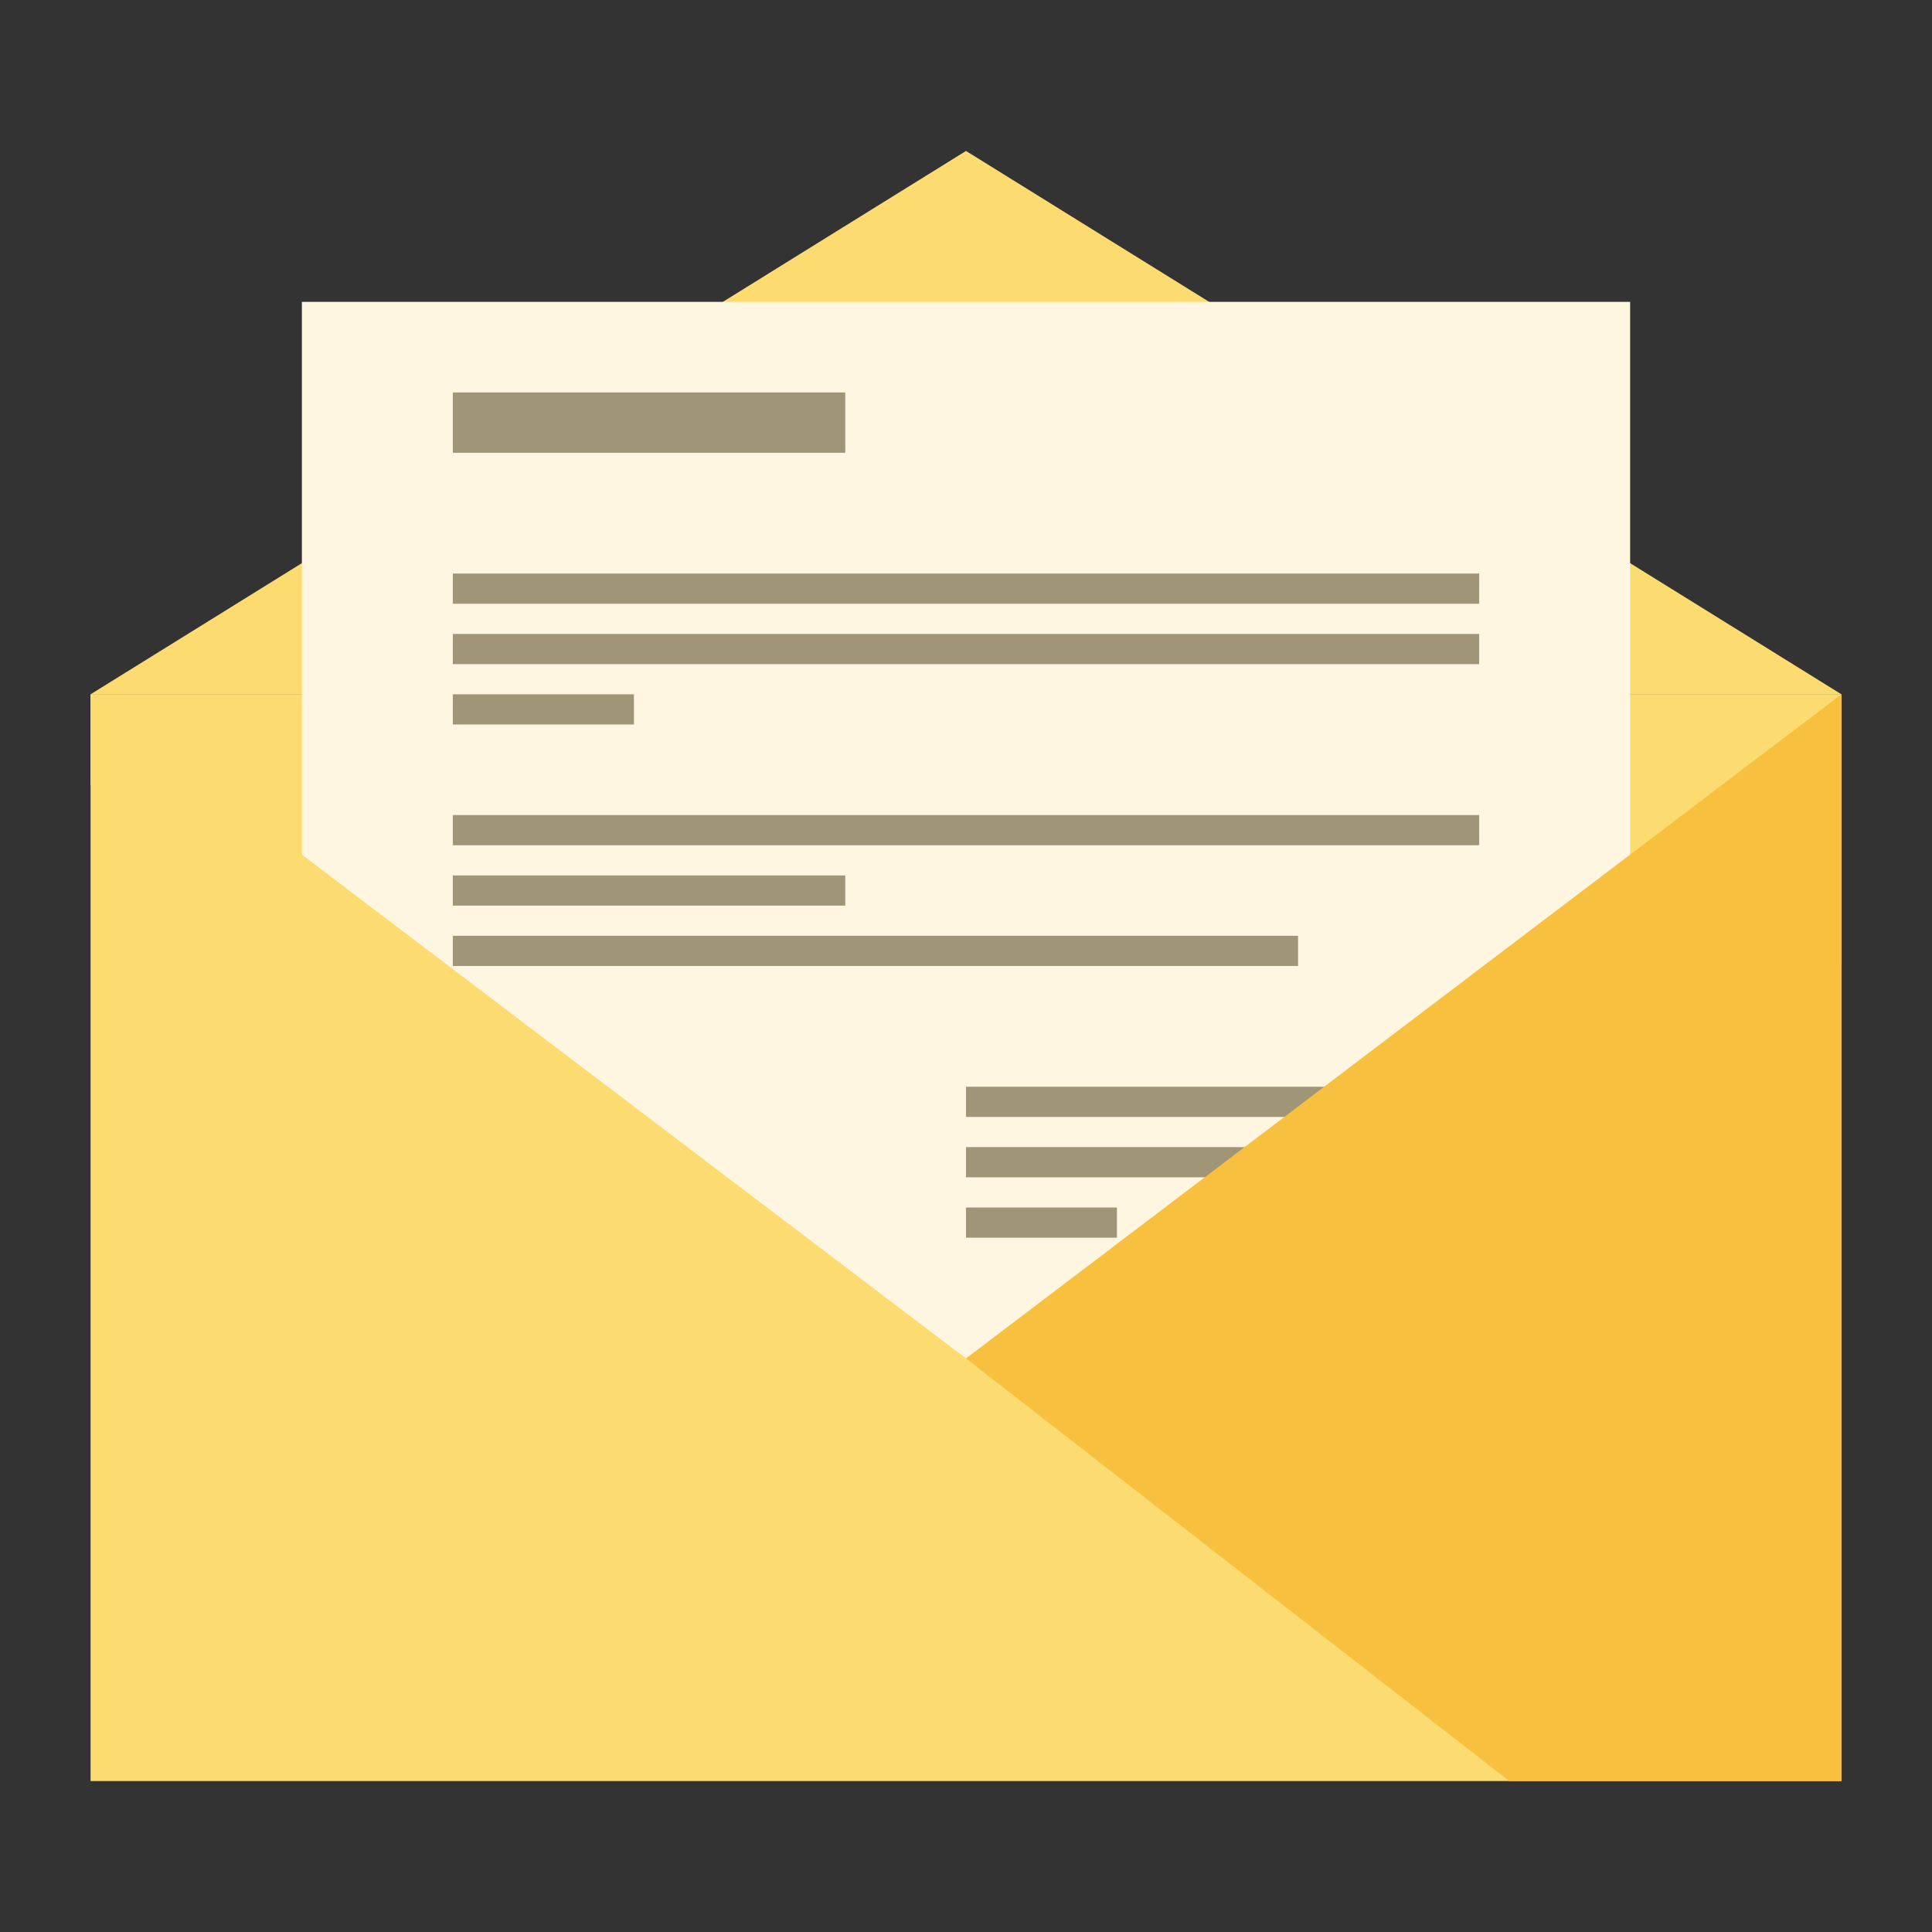 <?xml version="1.0" encoding="UTF-8" standalone="no"?>
<!-- Created with Inkscape (http://www.inkscape.org/) -->

<svg
   xmlns:dc="http://purl.org/dc/elements/1.1/"
   xmlns:cc="http://creativecommons.org/ns#"
   xmlns:rdf="http://www.w3.org/1999/02/22-rdf-syntax-ns#"
   xmlns:svg="http://www.w3.org/2000/svg"
   xmlns="http://www.w3.org/2000/svg"
   xmlns:sodipodi="http://sodipodi.sourceforge.net/DTD/sodipodi-0.dtd"
   xmlns:inkscape="http://www.inkscape.org/namespaces/inkscape"
   width="64"
   height="64"
   viewBox="0 0 64 64"
   id="svg2"
   version="1.1"
   inkscape:version="0.48.5 r10040"
   sodipodi:docname="geary.svg">
  <rect x="0" y="0" width="64" height="64" fill="#333333" stroke="none"/>
  <defs
     id="defs4" />
  <sodipodi:namedview
     id="base"
     pagecolor="#ffffff"
     bordercolor="#666666"
     borderopacity="1.0"
     inkscape:pageopacity="0.0"
     inkscape:pageshadow="2"
     inkscape:zoom="15.999999"
     inkscape:cx="31.739836"
     inkscape:cy="26.002135"
     inkscape:document-units="px"
     inkscape:current-layer="layer1"
     showgrid="true"
     units="px"
     inkscape:showpageshadow="false"
     borderlayer="true"
     inkscape:window-width="1680"
     inkscape:window-height="986"
     inkscape:window-x="0"
     inkscape:window-y="27"
     inkscape:window-maximized="1"
     showguides="true">
    <inkscape:grid
       type="xygrid"
       id="grid4136"
       empspacing="2" />
    <sodipodi:guide
       position="5,59"
       orientation="54,0"
       id="guide4142" />
    <sodipodi:guide
       position="5,5"
       orientation="0,54"
       id="guide4144" />
    <sodipodi:guide
       position="59,5"
       orientation="-54,0"
       id="guide4146" />
    <sodipodi:guide
       position="102,60"
       orientation="0,-54"
       id="guide4148" />
    <sodipodi:guide
       position="0,64"
       orientation="64,0"
       id="guide4150" />
    <sodipodi:guide
       position="0,6.875e-05"
       orientation="0,64"
       id="guide4152" />
    <sodipodi:guide
       position="64,6.875e-05"
       orientation="-64,0"
       id="guide4154" />
    <sodipodi:guide
       position="64,64"
       orientation="0,-64"
       id="guide4156" />
    <sodipodi:guide
       position="32,5"
       orientation="-27,0"
       id="guide4181" />
    <sodipodi:guide
       position="74,32"
       orientation="0,-27"
       id="guide4183" />
  </sodipodi:namedview>
  <g
     inkscape:label="Capa 1"
     inkscape:groupmode="layer"
     id="layer1"
     transform="translate(0,-1058.52)">
    <rect
       style="opacity:1;fill:#fcdc71;fill-opacity:1;stroke:none;stroke-width:1;stroke-linecap:round;stroke-linejoin:miter;stroke-miterlimit:4;stroke-dasharray:none;stroke-opacity:0.299"
       id="rect4160"
       width="58"
       height="36"
       x="3"
       y="1081.52"
       ry="0" />
    <path
       style="fill:#fcdc71;fill-rule:evenodd;stroke:none;stroke-width:1px;stroke-linecap:butt;stroke-linejoin:miter;stroke-opacity:1;fill-opacity:1"
       d="M 3 23 L 50 59 L 32 45 L 61 32 L 61 23 L 3 23 z "
       id="path4203"
       transform="translate(0,1058.52)" />
    <path
       style="fill:#fcdc71;fill-rule:evenodd;stroke:none;stroke-width:1px;stroke-linecap:butt;stroke-linejoin:miter;stroke-opacity:1;fill-opacity:1"
       d="m 3,1081.52 29,-18 29,18 z"
       id="path4187"
       inkscape:connector-curvature="0" />
    <path
       style="fill:#fff6e1;fill-opacity:1;fill-rule:evenodd;stroke:none;stroke-width:1px;stroke-linecap:butt;stroke-linejoin:miter;stroke-opacity:1"
       d="m 32,1103.52 -22,-16 0,-19 44,0 0,18 0,2 z"
       id="path4195"
       inkscape:connector-curvature="0"
       sodipodi:nodetypes="ccccccc" />
    <path
       inkscape:connector-curvature="0"
       style="opacity:1;fill:#a19578;fill-opacity:1;stroke:none;stroke-width:1;stroke-linecap:round;stroke-linejoin:miter;stroke-miterlimit:4;stroke-dasharray:none;stroke-opacity:0.299"
       d="m 15,1071.52 0,2 13,0 0,-2 z m 0,6 0,1 34,0 0,-1 z m 0,2 0,1 34,0 0,-1 z m 0,2 0,1 6,0 0,-1 z m 0,4 0,1 34,0 0,-1 z m 0,2 0,1 13,0 0,-1 z m 0,2 0,1 28,0 0,-1 z m 17,5 0,1 16,0 0,-1 z m 0,2 0,1 16,0 0,-1 z m 0,2 0,1 5,0 0,-1 z"
       id="rect4240"
       sodipodi:nodetypes="cccccccccccccccccccccccccccccccccccccccccccccccccc" />
    <path
       style="fill:#f7c03e;fill-rule:evenodd;stroke:none;stroke-width:1px;stroke-linecap:butt;stroke-linejoin:miter;stroke-opacity:1;fill-opacity:1"
       d="m 32,1103.52 29,-22 0,36 -11,10e-5 z"
       id="path4191"
       inkscape:connector-curvature="0" />
    <path
       inkscape:connector-curvature="0"
       id="path4197"
       d="m 32,1103.52 -29,-22 0,36 11,10e-5 z"
       style="fill:#000000;fill-opacity:0;fill-rule:evenodd;stroke:none;stroke-width:1px;stroke-linecap:butt;stroke-linejoin:miter;stroke-opacity:1" />
    <path
       style="fill:#fcdc71;fill-rule:evenodd;stroke:none;stroke-width:1px;stroke-linecap:butt;stroke-linejoin:miter;stroke-opacity:1;fill-opacity:1"
       d="m 3,1081.52 29,22 0,1 -29,-20 z"
       id="path4205"
       inkscape:connector-curvature="0" />
  </g>
</svg>
